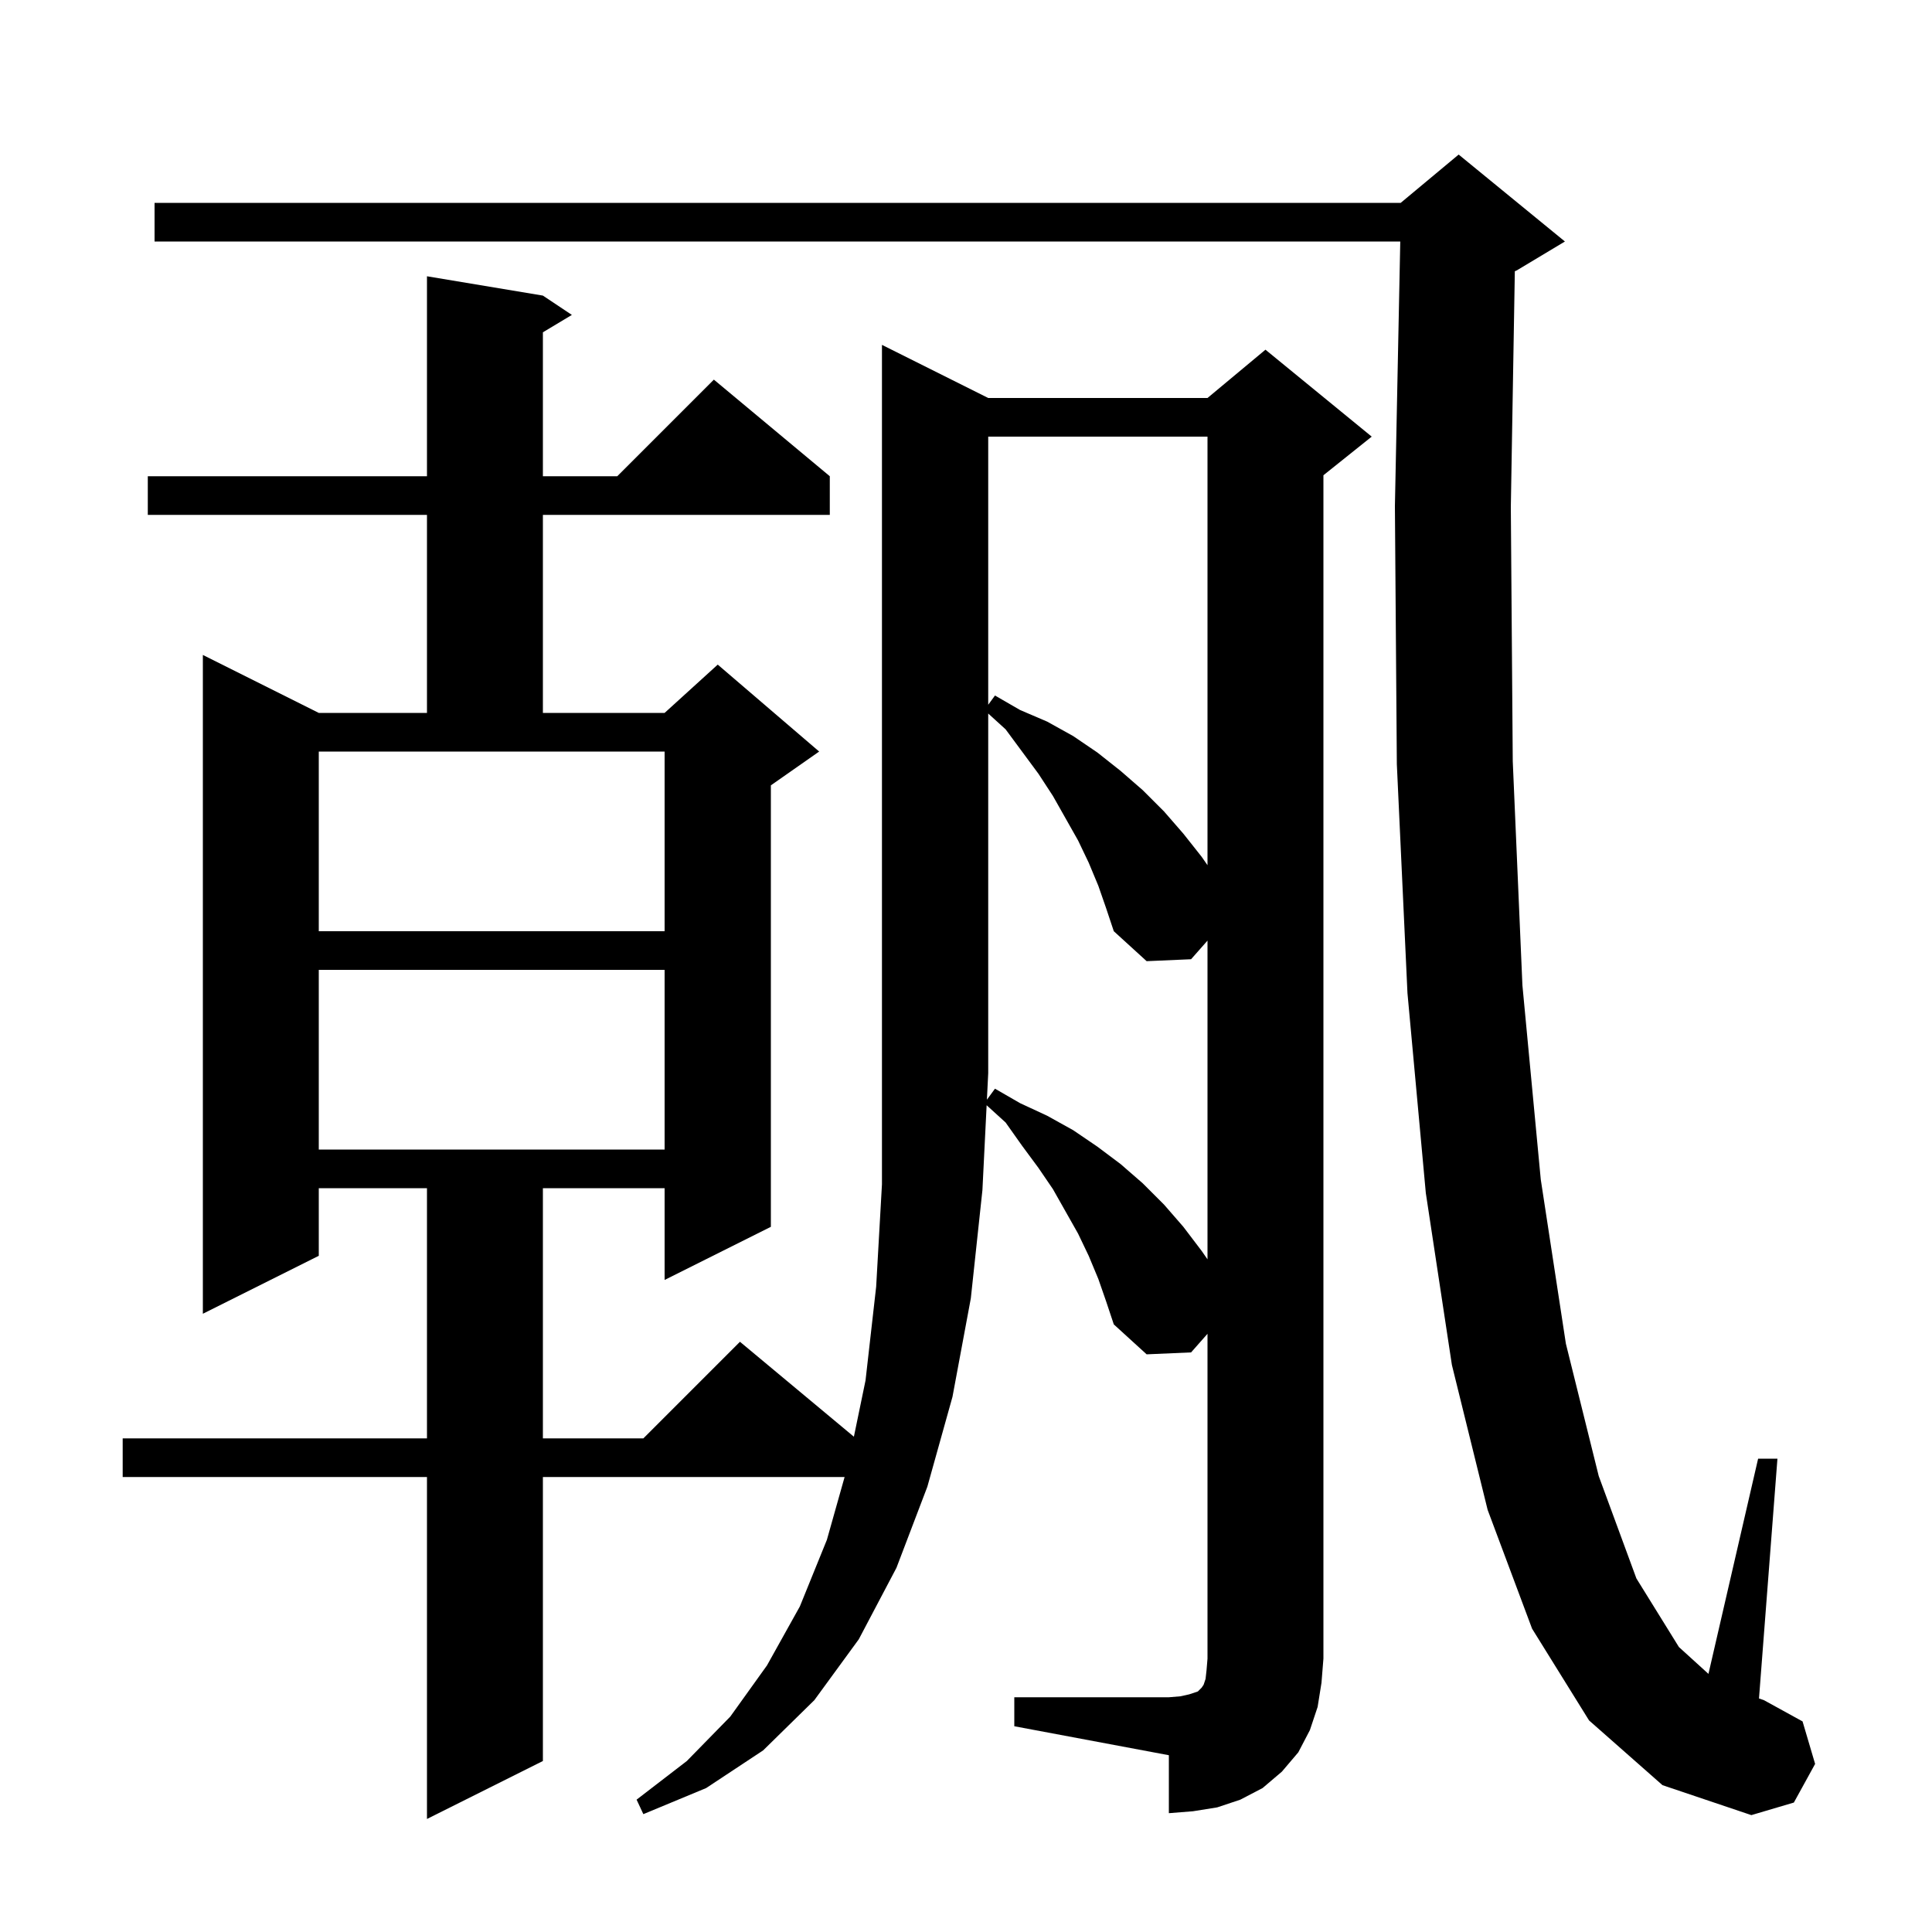 <svg xmlns="http://www.w3.org/2000/svg" xmlns:xlink="http://www.w3.org/1999/xlink" version="1.1" baseProfile="full" viewBox="0 0 200 200" width="200" height="200">
<g fill="black">
<path d="M 164.5 178.1 L 158.6 168.6 L 154.0 156.3 L 150.3 141.3 L 147.6 123.5 L 145.7 102.8 L 144.6 79.1 L 144.4 52.4 L 144.955 25.0 L 16.0 25.0 L 16.0 21.0 L 145.0 21.0 L 151.0 16.0 L 162.0 25.0 L 157.0 28.0 L 156.815 28.077 L 156.4 52.5 L 156.6 78.8 L 157.6 102.0 L 159.5 122.1 L 162.1 139.1 L 165.5 152.8 L 169.4 163.4 L 173.8 170.5 L 176.858 173.28 L 182.0 151.0 L 184.0 151.0 L 182.09 175.826 L 182.6 176.0 L 186.6 178.2 L 187.9 182.6 L 185.7 186.6 L 181.3 187.9 L 172.1 184.8 Z M 113.7 91.7 L 112.7 89.3 L 111.6 87.0 L 109.0 82.4 L 107.5 80.1 L 104.1 75.5 L 102.3 73.864 L 102.3 111.1 L 102.164 113.84 L 103.0 112.7 L 105.6 114.2 L 108.4 115.5 L 111.1 117.0 L 113.6 118.7 L 116.0 120.5 L 118.3 122.5 L 120.5 124.7 L 122.5 127.0 L 124.4 129.5 L 125.0 130.367 L 125.0 97.373 L 123.3 99.3 L 118.7 99.5 L 115.3 96.4 L 114.5 94.0 Z M 33.0 100.4 L 33.0 119.0 L 68.8 119.0 L 68.8 100.4 Z M 33.0 96.4 L 68.8 96.4 L 68.8 77.8 L 33.0 77.8 Z M 102.3 45.2 L 102.3 72.955 L 103.0 72.0 L 105.6 73.5 L 108.4 74.7 L 111.1 76.2 L 113.6 77.9 L 116.0 79.8 L 118.3 81.8 L 120.5 84.0 L 122.5 86.3 L 124.4 88.7 L 125.0 89.567 L 125.0 45.2 Z M 136.4 176.7 L 135.6 179.1 L 134.4 181.4 L 132.7 183.4 L 130.7 185.1 L 128.4 186.3 L 126.0 187.1 L 123.5 187.5 L 121.0 187.7 L 121.0 181.7 L 105.0 178.7 L 105.0 175.7 L 121.0 175.7 L 122.2 175.6 L 123.1 175.4 L 124.0 175.1 L 124.4 174.7 L 124.6 174.4 L 124.8 173.8 L 124.9 172.9 L 125.0 171.7 L 125.0 138.073 L 123.3 140.0 L 118.7 140.2 L 115.3 137.1 L 114.5 134.7 L 113.7 132.4 L 112.7 130.0 L 111.6 127.7 L 109.0 123.1 L 107.5 120.9 L 105.8 118.6 L 104.1 116.2 L 102.136 114.414 L 101.7 123.2 L 100.5 134.4 L 98.6 144.6 L 96.0 153.9 L 92.8 162.3 L 88.9 169.7 L 84.3 176.0 L 79.0 181.2 L 73.1 185.1 L 66.6 187.8 L 65.9 186.3 L 71.1 182.3 L 75.6 177.7 L 79.4 172.4 L 82.8 166.3 L 85.6 159.4 L 87.433 152.9 L 56.2 152.9 L 56.2 182.3 L 44.2 188.3 L 44.2 152.9 L 12.7 152.9 L 12.7 148.9 L 44.2 148.9 L 44.2 123.0 L 33.0 123.0 L 33.0 130.0 L 21.0 136.0 L 21.0 67.8 L 33.0 73.8 L 44.2 73.8 L 44.2 53.3 L 15.3 53.3 L 15.3 49.3 L 44.2 49.3 L 44.2 28.6 L 56.2 30.6 L 59.2 32.6 L 56.2 34.4 L 56.2 49.3 L 63.9 49.3 L 73.9 39.3 L 85.9 49.3 L 85.9 53.3 L 56.2 53.3 L 56.2 73.8 L 68.8 73.8 L 74.3 68.8 L 84.8 77.8 L 79.8 81.3 L 79.8 127.0 L 68.8 132.5 L 68.8 123.0 L 56.2 123.0 L 56.2 148.9 L 66.6 148.9 L 76.6 138.9 L 88.394 148.728 L 89.6 142.9 L 90.7 133.2 L 91.3 122.6 L 91.3 35.7 L 102.3 41.2 L 125.0 41.2 L 131.0 36.2 L 142.0 45.2 L 137.0 49.2 L 137.0 171.7 L 136.8 174.2 Z " />
</g>
</svg>
